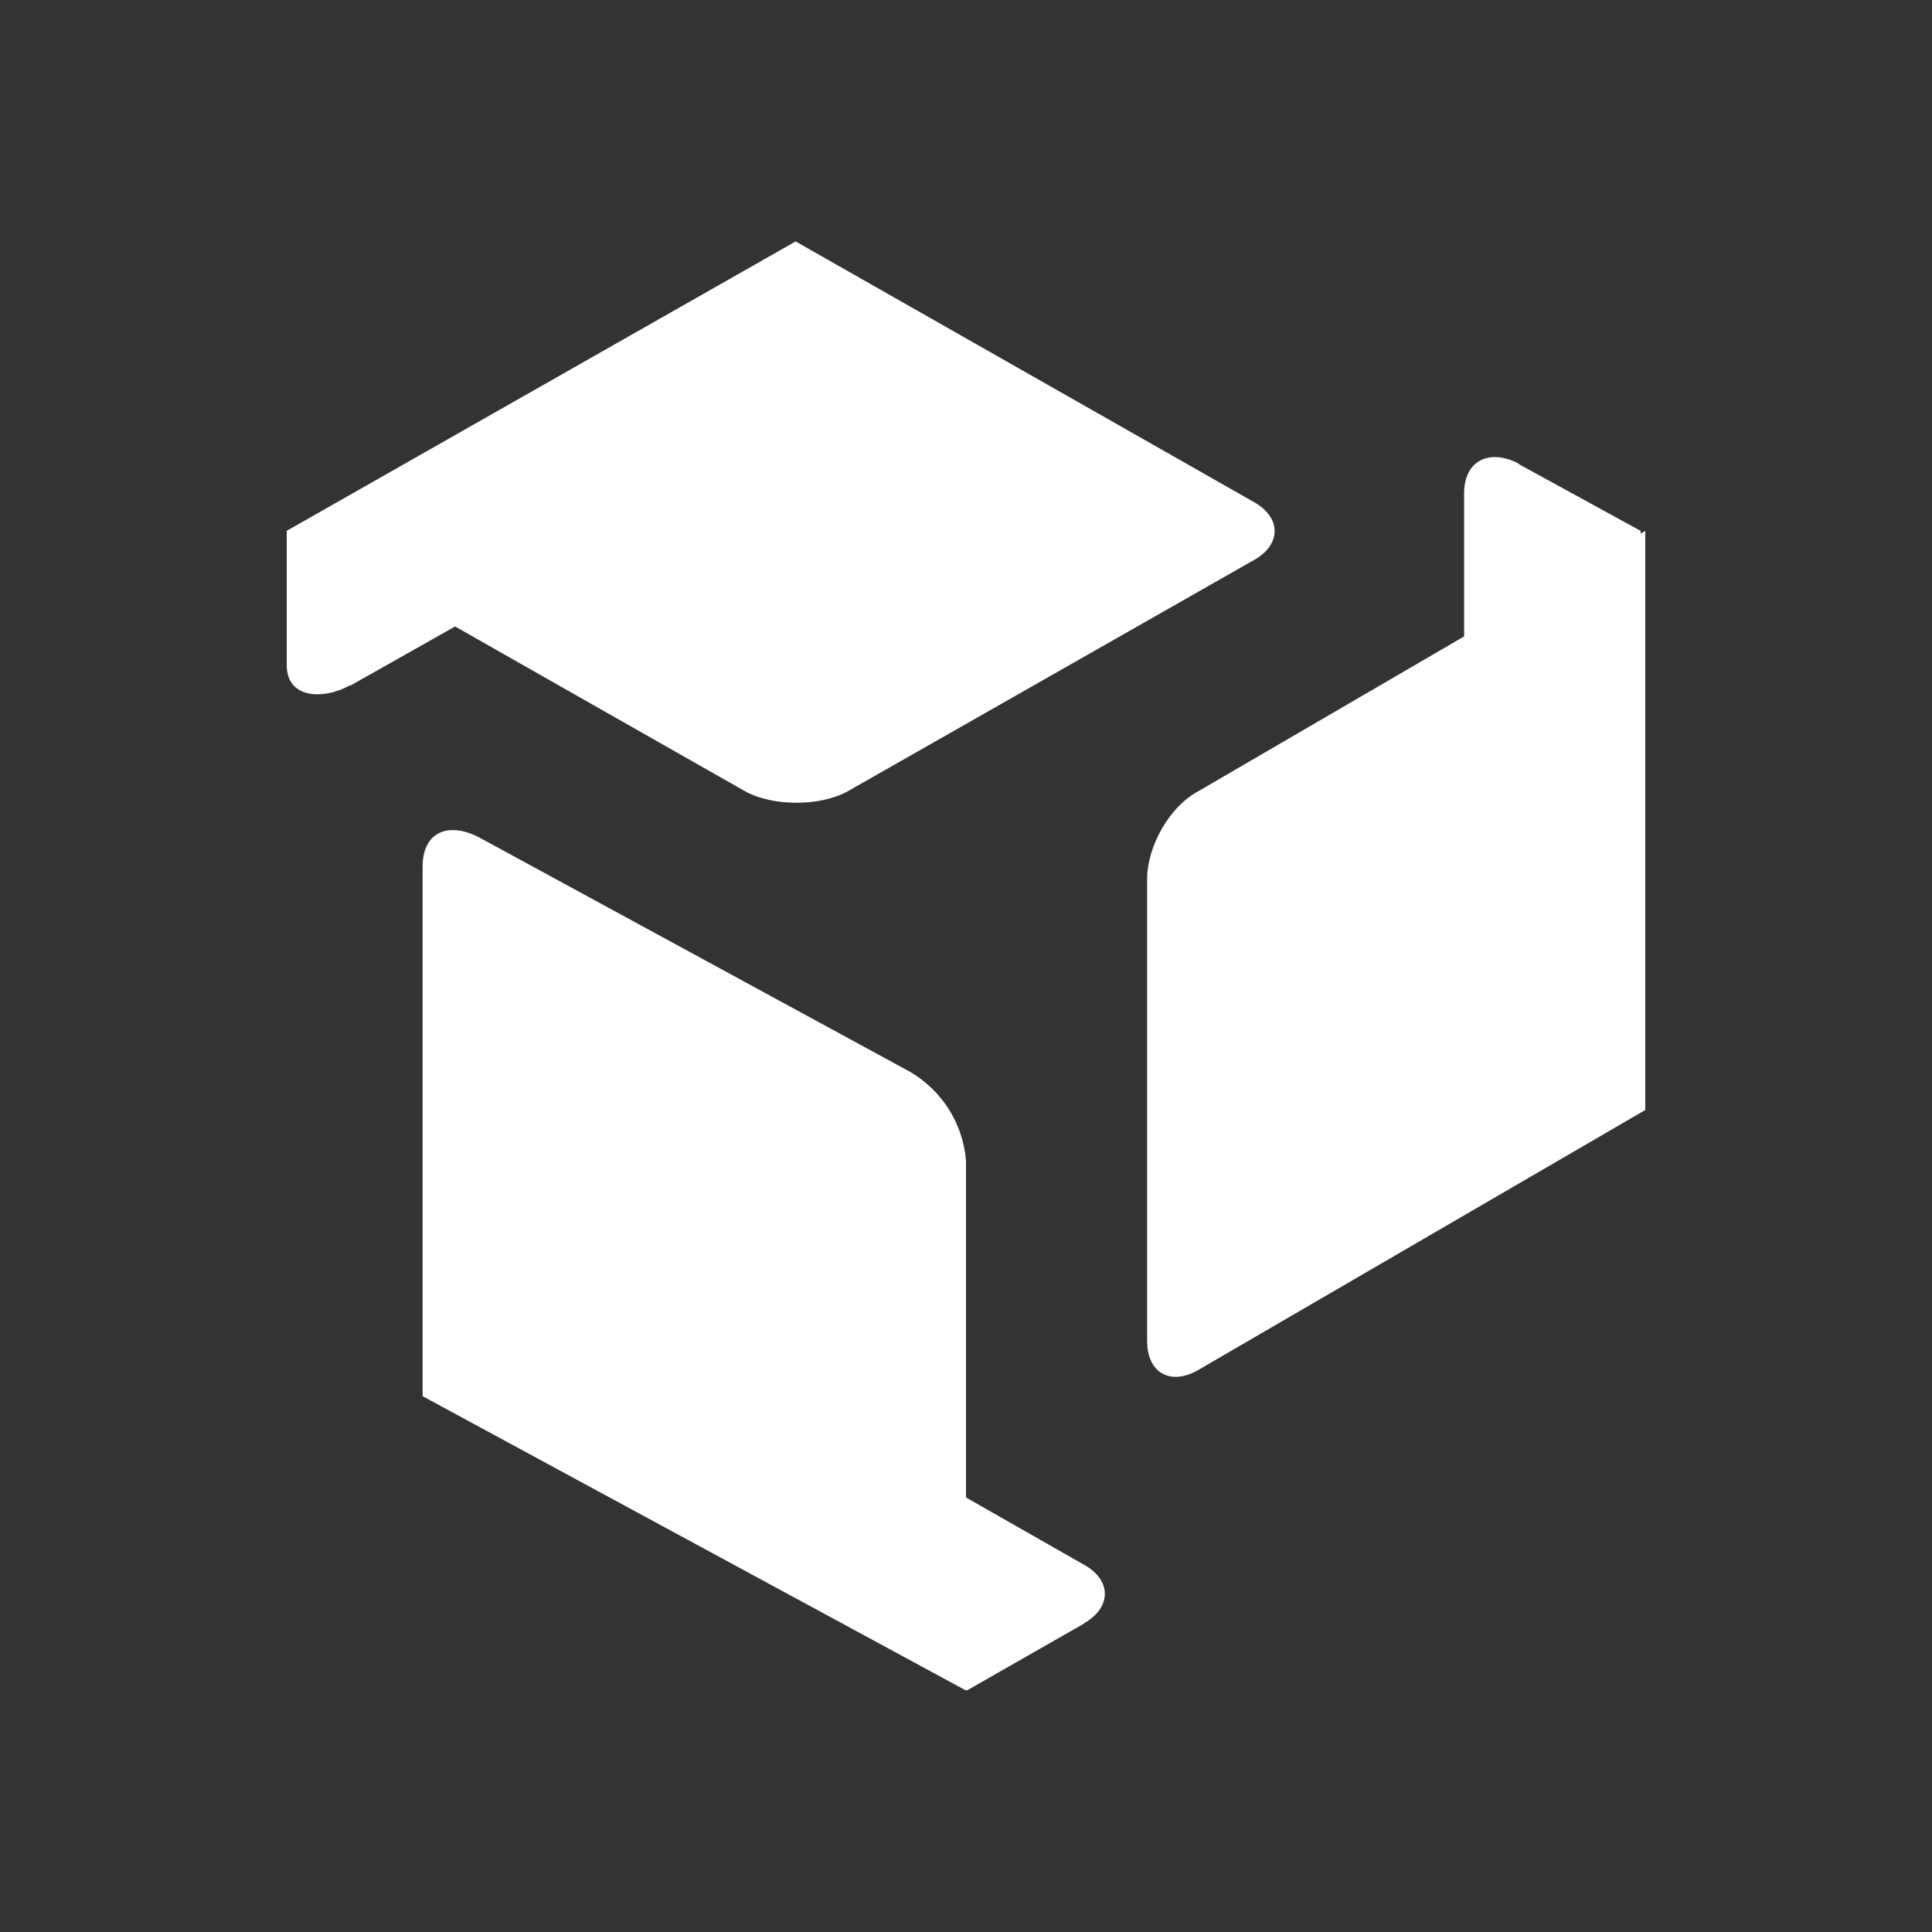 <svg width="24" height="24" viewBox="0 0 24 24" fill="none" xmlns="http://www.w3.org/2000/svg">
<rect x="0" y="0" width="24" height="24" fill="#333333" stroke="none"/>
<path d="M4.35 8.512C4.001 8.704 3.562 8.67 3.562 8.265V6.594L9.885 3V4.671C9.885 5.076 9.604 5.571 9.232 5.762L4.35 8.518V8.512Z" fill="white"/>
<path d="M13.463 20.167C13.812 19.97 13.812 19.627 13.463 19.436L8.429 16.567C8.229 16.471 8.009 16.422 7.788 16.422C7.566 16.422 7.347 16.471 7.146 16.567L5.689 17.405L12.012 20.999L13.469 20.167H13.463Z" fill="white"/>
<path d="M18.863 5.757C18.503 5.572 18.188 5.718 18.188 6.128V11.866C18.188 12.271 18.48 12.766 18.863 12.951L20.381 13.79V6.595L18.863 5.763V5.757Z" fill="white"/>
<path d="M3.562 6.6L9.885 3L15.572 6.234C15.921 6.426 15.921 6.769 15.572 6.96L10.532 9.829C10.189 10.02 9.598 10.02 9.255 9.829L3.562 6.594V6.6Z" fill="white"/>
<path d="M5.25 10.763C5.25 10.352 5.548 10.2 5.942 10.397L11.308 13.316C11.503 13.431 11.668 13.591 11.789 13.783C11.909 13.975 11.982 14.193 12 14.419V21L5.25 17.344V10.763Z" fill="white"/>
<path d="M14.886 17.018C14.548 17.215 14.25 17.063 14.25 16.658V10.92C14.25 10.515 14.526 10.02 14.886 9.829L20.438 6.595V13.789L14.886 17.018Z" fill="white"/>
</svg>
